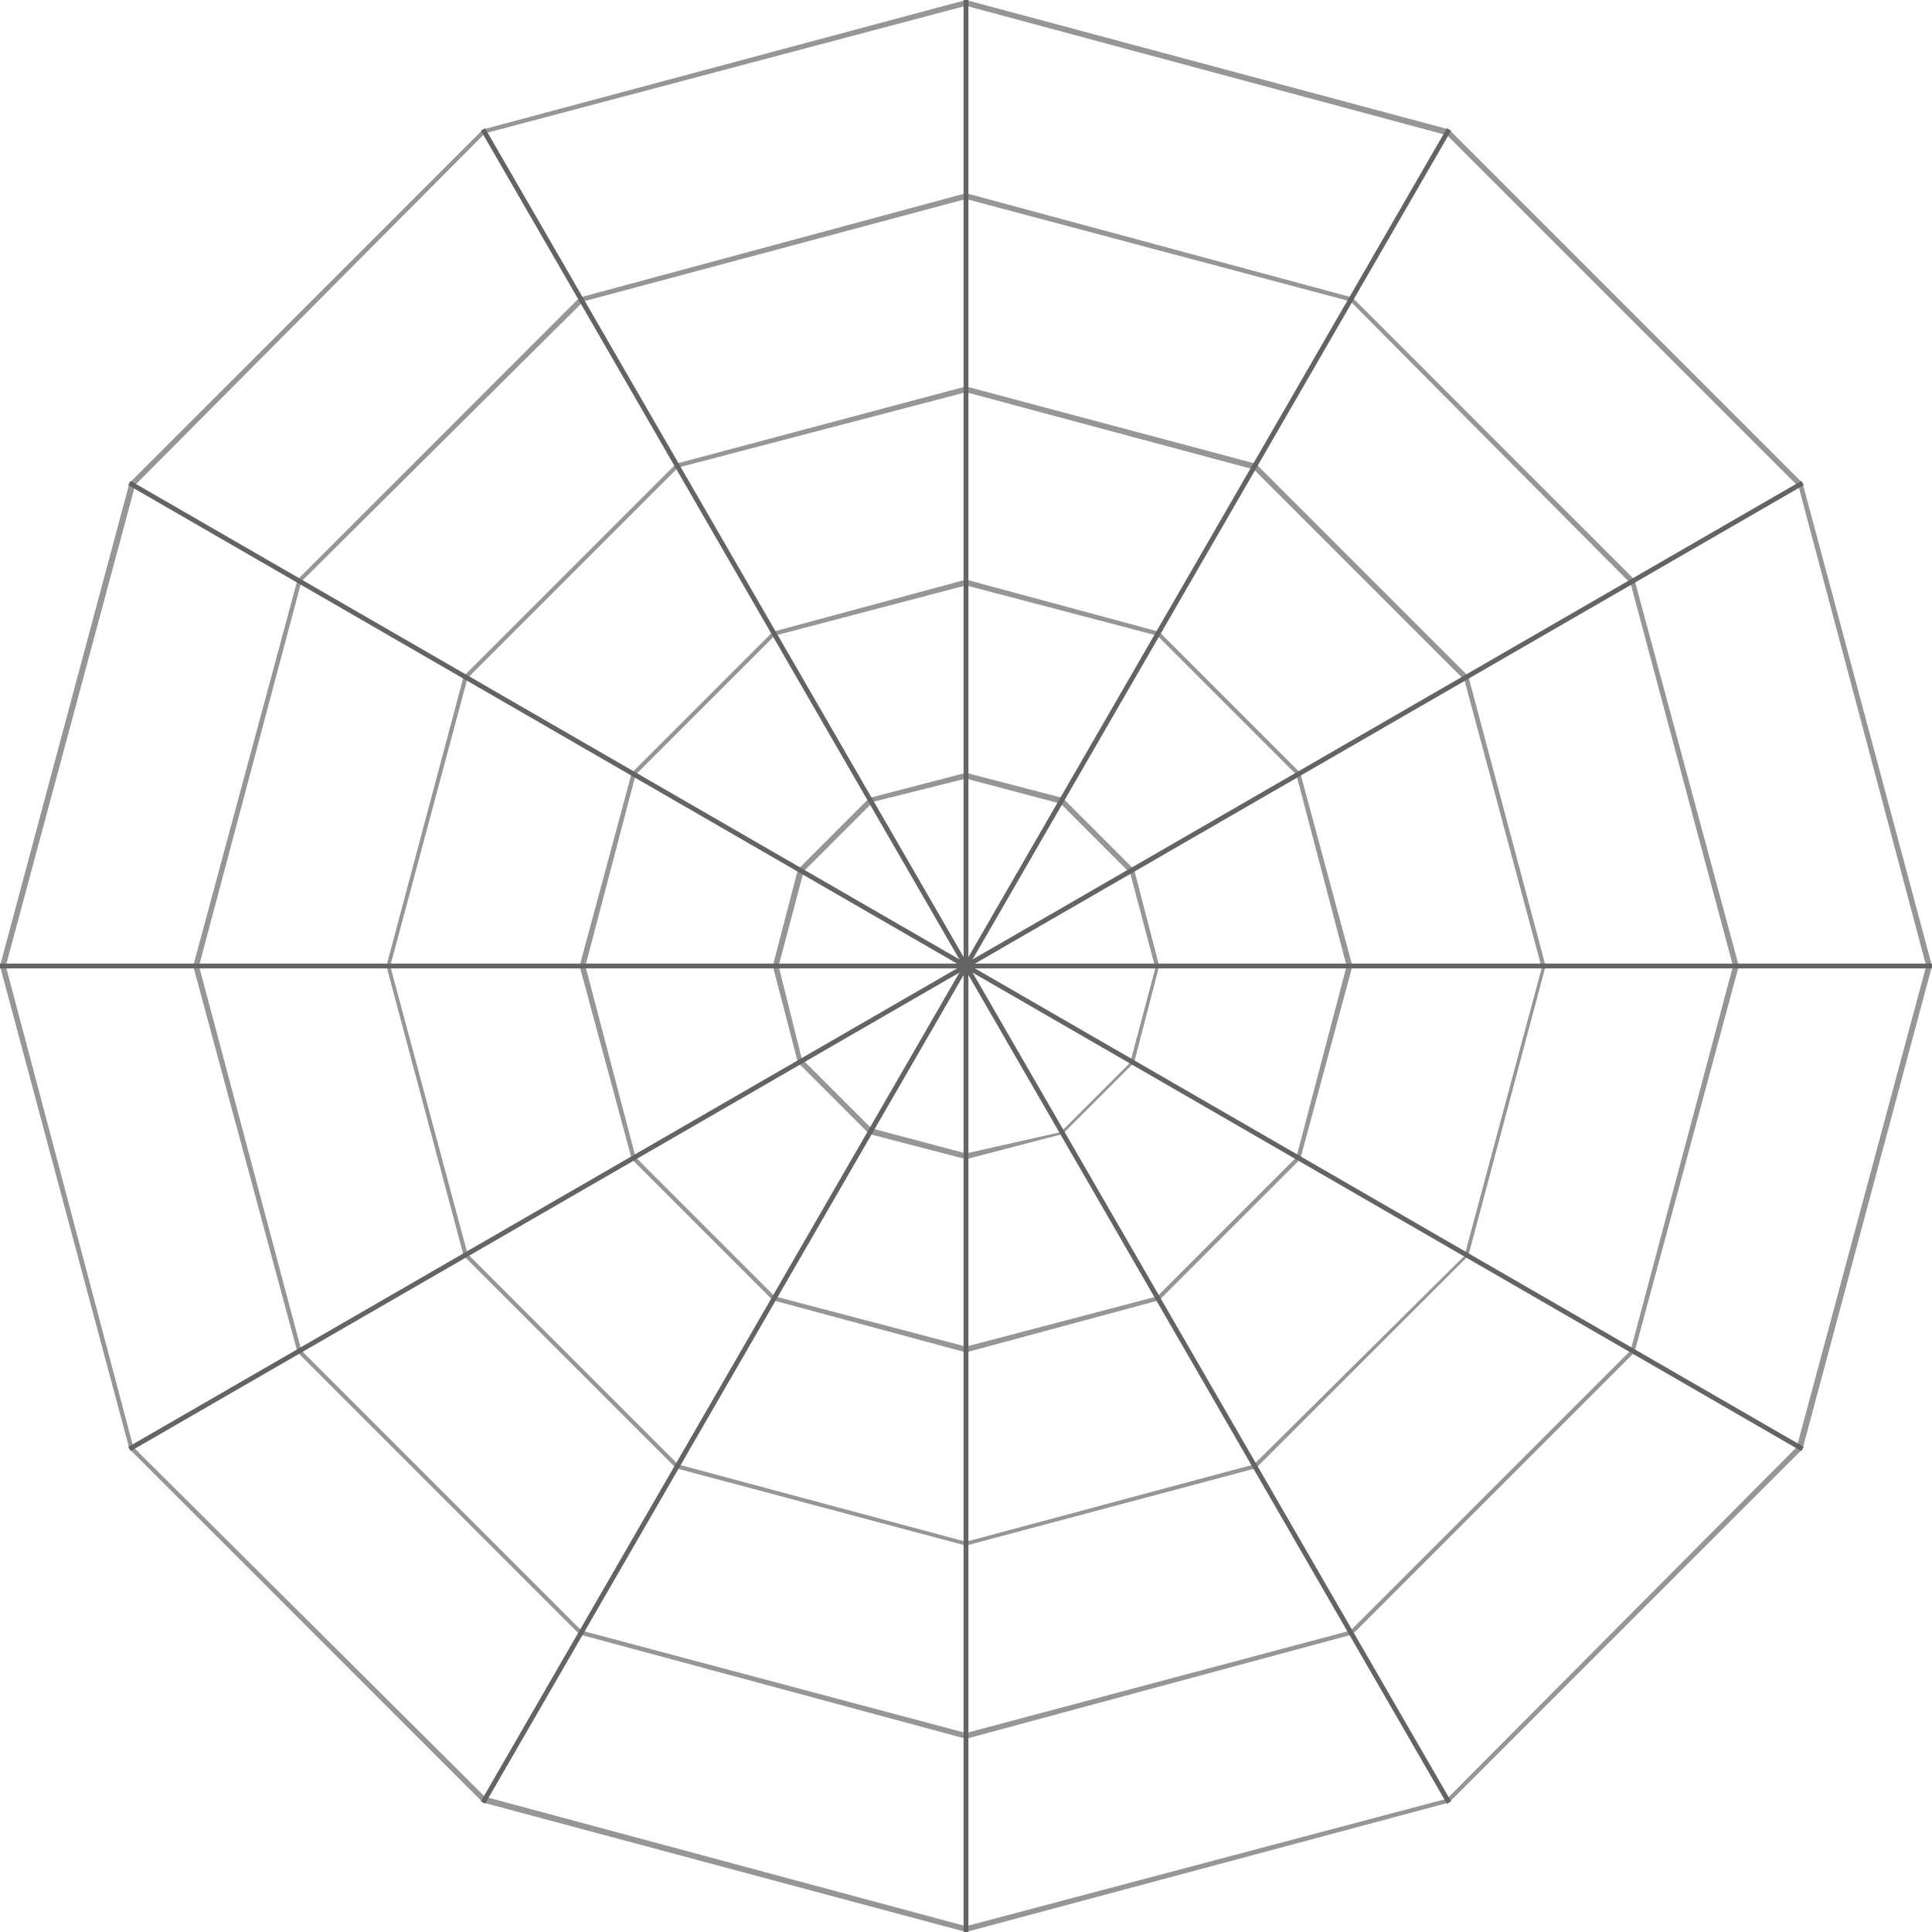 <?xml version="1.0" encoding="utf-8"?>
<!-- Generator: Adobe Illustrator 22.0.1, SVG Export Plug-In . SVG Version: 6.00 Build 0)  -->
<svg version="1.1" xmlns="http://www.w3.org/2000/svg" xmlns:xlink="http://www.w3.org/1999/xlink" x="0px" y="0px"
	 viewBox="0 0 100 100" style="enable-background:new 0 0 100 100;" xml:space="preserve">
<style type="text/css">
	.st0{fill:#969696;}
	.st1{fill:none;stroke:#646464;stroke-width:0.25;stroke-miterlimit:10;}
</style>
<g id="레이어_2">
	<g>
		<g>
			<path class="st0" d="M50,40.3l4.9,1.3l3.6,3.6l1.3,4.9l-1.3,4.9l-3.6,3.6L50,59.7l-4.9-1.3l-3.6-3.6L40.3,50l1.3-4.9l3.6-3.6
				L50,40.3 M50,40l-5,1.3L41.3,45L40,50l1.3,5l3.7,3.7l5,1.3l5-1.3l3.7-3.7l1.3-5l-1.3-5L55,41.3L50,40L50,40z"/>
		</g>
		<g>
			<path class="st0" d="M50,30.3l9.9,2.6l7.2,7.2l2.6,9.9l-2.6,9.9l-7.2,7.2L50,69.7l-9.9-2.6l-7.2-7.2L30.3,50l2.6-9.9l7.2-7.2
				L50,30.3 M50,30l-10,2.7L32.7,40L30,50l2.7,10l7.3,7.3L50,70l10-2.7l7.3-7.3L70,50l-2.7-10L60,32.7L50,30L50,30z"/>
		</g>
		<g>
			<path class="st0" d="M50,20.3l14.9,4l10.9,10.9l4,14.9l-4,14.9L64.9,75.8l-14.9,4l-14.9-4L24.2,64.9l-4-14.9l4-14.9l10.9-10.9
				L50,20.3 M50,20l-15,4L24,35l-4,15l4,15l11,11l15,4l15-4l11-11l4-15l-4-15L65,24L50,20L50,20z"/>
		</g>
		<g>
			<path class="st0" d="M50,10.3l19.9,5.3l14.5,14.6L89.7,50l-5.3,19.9L69.9,84.4L50,89.7l-19.9-5.3L15.6,69.9L10.3,50l5.3-19.9
				l14.6-14.5L50,10.3 M50,10l-20,5.4L15.4,30L10,50l5.4,20L30,84.6L50,90l20-5.4L84.6,70L90,50l-5.4-20L70,15.4L50,10L50,10z"/>
		</g>
		<g>
			<path class="st0" d="M50,0.3l24.9,6.7l18.2,18.2L99.7,50l-6.7,24.9L74.9,93.1L50,99.7l-24.9-6.7L6.9,74.9L0.3,50l6.7-24.9
				L25.1,6.9L50,0.3 M50,0L25,6.7L6.7,25L0,50l6.7,25L25,93.3l25,6.7l25-6.7L93.3,75l6.7-25l-6.7-25L75,6.7L50,0L50,0z"/>
		</g>
	</g>
</g>
<g id="레이어_1">
	<line class="st1" x1="50" y1="0" x2="50" y2="100"/>
	<line class="st1" x1="25" y1="6.7" x2="75" y2="93.3"/>
	<line class="st1" x1="6.7" y1="25" x2="93.3" y2="75"/>
	<line class="st1" x1="0" y1="50" x2="100" y2="50"/>
	<line class="st1" x1="6.7" y1="75" x2="93.3" y2="25"/>
	<line class="st1" x1="25" y1="93.3" x2="75" y2="6.7"/>
</g>
</svg>

